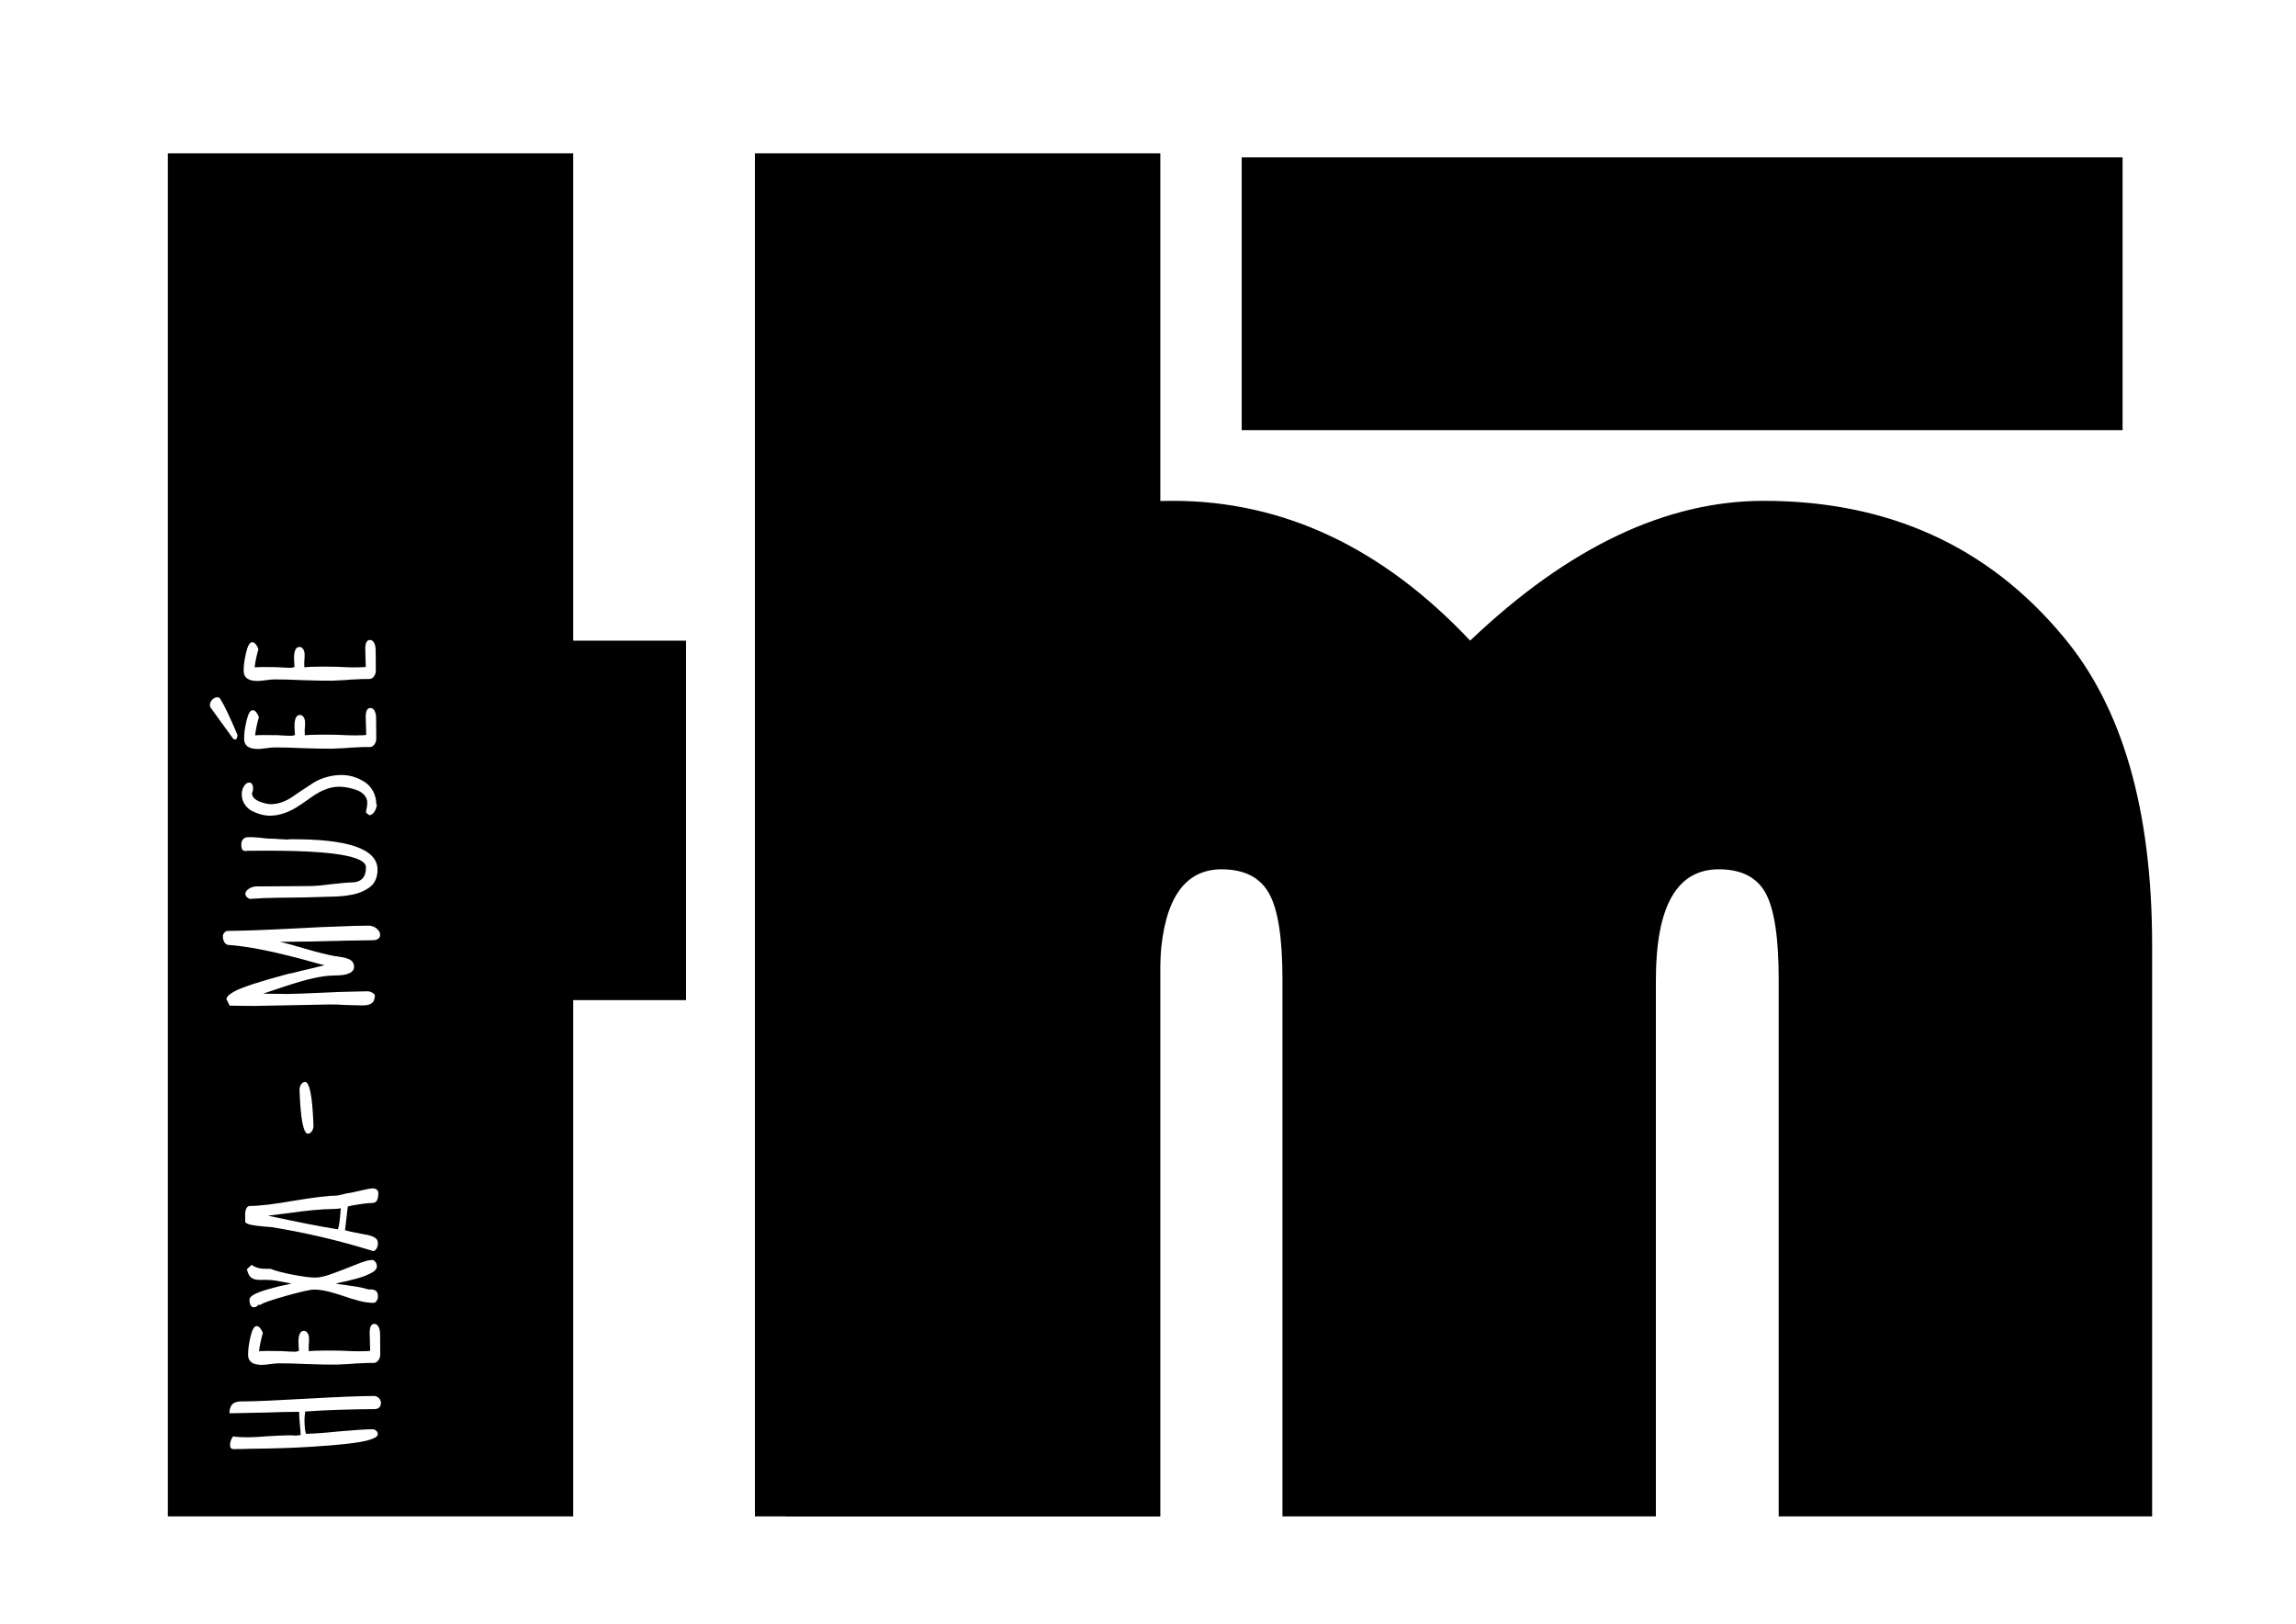 <?xml version="1.0" encoding="utf-8"?>
<!-- Generator: Adobe Illustrator 16.0.0, SVG Export Plug-In . SVG Version: 6.00 Build 0)  -->
<!DOCTYPE svg PUBLIC "-//W3C//DTD SVG 1.1//EN" "http://www.w3.org/Graphics/SVG/1.1/DTD/svg11.dtd">
<svg version="1.1" id="Calque_1" xmlns="http://www.w3.org/2000/svg" xmlns:xlink="http://www.w3.org/1999/xlink" x="0px" y="0px"
	 width="841.89px" height="595.28px" viewBox="0 0 841.89 595.28" enable-background="new 0 0 841.89 595.28" xml:space="preserve">
<g>
	<g>
		<path d="M276.814,56.205v499.74h148.65V56.205H276.814z M122.285,443.235c-4.32,0.03-9.84,0.54-16.55,1.52l-7.48,0.931
			c11.29,2.439,19.83,4.1,25.59,5c0.48-0.88,0.84-3.46,1.1-7.73C124.225,443.136,123.345,443.226,122.285,443.235z M122.285,443.235
			c-4.32,0.03-9.84,0.54-16.55,1.52l-7.48,0.931c11.29,2.439,19.83,4.1,25.59,5c0.48-0.88,0.84-3.46,1.1-7.73
			C124.225,443.136,123.345,443.226,122.285,443.235z M122.285,443.235c-4.32,0.03-9.84,0.54-16.55,1.52l-7.48,0.931
			c11.29,2.439,19.83,4.1,25.59,5c0.48-0.88,0.84-3.46,1.1-7.73C124.225,443.136,123.345,443.226,122.285,443.235z M122.285,443.235
			c-4.32,0.03-9.84,0.54-16.55,1.52l-7.48,0.931c11.29,2.439,19.83,4.1,25.59,5c0.48-0.88,0.84-3.46,1.1-7.73
			C124.225,443.136,123.345,443.226,122.285,443.235z M210.185,234.865V56.205H61.545v499.74h148.64v-189.28h41.37v-131.8H210.185z
			 M123.475,438.315c0.29-0.01,1.03-0.16,2.23-0.46c1.1-0.3,1.82-0.45,2.16-0.45c0.33,0,1.77-0.31,4.31-0.91
			c2.3-0.54,3.79-0.81,4.46-0.819h0.07c1.06-0.011,1.73,0.46,2.03,1.39c0,1.35-0.16,2.34-0.49,2.99
			c-0.33,0.649-0.95,0.97-1.86,0.979c-1.44,0.01-3.89,0.32-7.34,0.93l-1.51,0.36l-1.02,8.69c1.1,0.35,3.34,0.83,6.7,1.449
			c2.36,0.341,3.92,0.881,4.69,1.641c0.44,0.399,0.66,0.99,0.66,1.75c0.01,0.7-0.17,1.35-0.52,1.93c-0.36,0.59-0.8,0.891-1.33,0.891
			l-0.36-0.171l-0.29-0.09c-12.36-3.779-24.55-6.62-36.56-8.529c-0.19,0-0.52-0.021-0.97-0.08c-0.46-0.061-1.12-0.11-1.98-0.16
			c-1.78-0.17-3.2-0.351-4.26-0.55c-1.05-0.19-1.85-0.521-2.38-0.99l-0.02-2.98c-0.01-0.819,0.15-1.52,0.45-2.109
			c0.31-0.59,0.75-0.891,1.33-0.891c3.65-0.02,9.07-0.68,16.26-1.949C115.314,438.955,120.495,438.335,123.475,438.315z
			 M109.825,399.575c-0.01-0.76,0.19-1.439,0.6-2.02c0.4-0.591,0.89-0.891,1.47-0.891c0.57-0.01,1.08,0.69,1.52,2.09
			c0.64,1.99,1.1,5.44,1.37,10.36c0.11,1.87,0.16,3.07,0.17,3.59c0,0.76-0.2,1.44-0.6,2.03c-0.4,0.58-0.9,0.88-1.47,0.88
			c-0.58,0.01-1.09-0.689-1.53-2.09c-0.63-1.99-1.09-5.44-1.36-10.35C109.885,401.306,109.825,400.105,109.825,399.575z
			 M92.255,463.715c0.53,0.41,1.18,0.74,1.95,1c0.77,0.261,1.44,0.381,2.02,0.381c0.33,0.06,1.08,0.08,2.23,0.069h0.79
			c1.54,0.69,4.22,1.4,8.04,2.141c3.83,0.729,6.6,1.09,8.33,1.08c1.49-0.011,3.37-0.421,5.64-1.221c2.28-0.81,5.43-2.01,9.45-3.62
			c2.58-1.069,4.47-1.609,5.67-1.619c0.48,0,0.91,0.229,1.27,0.689c0.36,0.47,0.55,1.03,0.55,1.67c0.01,0.99-0.85,1.88-2.57,2.65
			c-1.44,0.77-3.26,1.43-5.46,1.97c-2.69,0.72-4.48,1.14-5.4,1.26l-1.65,0.45l5.34,0.76c2.64,0.33,4.85,0.78,6.63,1.36l0.79-0.01
			c1.78-0.011,2.67,0.75,2.68,2.27c0,0.7,0.01,1.05,0.01,1.05s-0.15,0.261-0.43,0.79c-0.28,0.53-0.69,0.801-1.22,0.801
			c-1.53,0.01-3.25-0.23-5.15-0.71c-1.9-0.48-4.17-1.19-6.82-2.11l-2.81-0.851c-2.7-0.81-5.03-1.199-7-1.189
			c-1.39,0.01-4.81,0.78-10.28,2.31c-5.46,1.53-8.57,2.62-9.33,3.271l-0.8,0.01c-0.42,0.58-1.02,0.88-1.79,0.89
			c-0.43,0-0.78-0.26-1.05-0.79c-0.27-0.52-0.4-1.14-0.41-1.84c0-0.699,0.4-1.29,1.21-1.76c1.34-0.89,3.81-1.78,7.4-2.689
			c1.63-0.48,3-0.811,4.1-0.99l2.66-0.63l-1.73-0.341l-1.44-0.26c-1.16-0.22-1.92-0.359-2.31-0.42c-1.3-0.22-2.55-0.33-3.75-0.32
			h-1.29l-1.08,0.011c-1.35,0.01-2.38-0.261-3.1-0.811c-0.73-0.55-1.26-1.59-1.61-3.109L92.255,463.715z M91.854,490.016
			c0.61-2.551,1.34-3.83,2.21-3.84c0.48,0,0.92,0.25,1.33,0.739c0.41,0.5,0.74,1.09,0.99,1.79c-0.71,2.471-1.17,4.69-1.4,6.681
			c0.72-0.061,1.76-0.101,3.1-0.11c1.92-0.01,3.65,0.01,5.18,0.06c2.31,0.16,4.04,0.23,5.19,0.23l1.15-0.28l-0.08-1.399
			c-0.05-0.471-0.08-1.051-0.09-1.75c-0.02-2.811,0.65-4.221,1.99-4.23c0.53,0,0.97,0.26,1.34,0.78c0.36,0.529,0.55,1.2,0.55,2.01
			c0.01,1.06-0.03,1.88-0.13,2.46l0.02,2.2c1.25-0.13,3.07-0.2,5.47-0.21c2.4-0.021,4.56,0,6.48,0.04
			c2.93,0.16,5.11,0.229,6.55,0.22c2.68-0.02,4.03-0.09,4.03-0.2l-0.09-2.899c-0.05-0.99-0.08-2.19-0.09-3.601
			c-0.02-2.22,0.55-3.34,1.7-3.35c0.67,0,1.19,0.359,1.56,1.09c0.36,0.73,0.55,1.62,0.56,2.68l0.05,7.46
			c0,0.761-0.21,1.45-0.64,2.061c-0.43,0.62-0.95,0.96-1.58,1.02l-1.87,0.021l-1.44,0.01c-0.43,0.06-0.93,0.09-1.51,0.09
			c-1.01,0.01-2.54,0.11-4.6,0.3l-4.61,0.21c-2.35,0.011-5.86-0.05-10.52-0.199c-4.17-0.2-7.68-0.301-10.51-0.28
			c-0.67,0.01-1.68,0.1-3.02,0.29c-1.39,0.18-2.4,0.28-3.02,0.28c-3.41,0.02-5.12-1.19-5.14-3.65
			C90.955,494.806,91.245,492.565,91.854,490.016z M137.965,270.775c0.01,0.76-0.2,1.45-0.63,2.07c-0.43,0.62-0.95,0.96-1.58,1.02
			l-1.87,0.01l-1.44,0.01c-0.43,0.06-0.93,0.1-1.51,0.1c-1.01,0.01-2.54,0.11-4.61,0.29l-4.6,0.21c-2.35,0.02-5.86-0.05-10.52-0.19
			c-4.17-0.2-7.68-0.3-10.51-0.28c-0.67,0-1.68,0.1-3.02,0.28c-1.39,0.19-2.4,0.28-3.03,0.29c-3.4,0.02-5.12-1.2-5.13-3.66
			c-0.02-1.93,0.28-4.17,0.89-6.72c0.61-2.55,1.34-3.82,2.2-3.83c0.48,0,0.93,0.24,1.34,0.74c0.41,0.49,0.74,1.09,0.99,1.79
			c-0.71,2.46-1.17,4.69-1.4,6.68c0.72-0.06,1.75-0.1,3.1-0.11c1.92-0.01,3.64,0.01,5.18,0.05c2.31,0.16,4.03,0.24,5.19,0.23
			l1.15-0.27l-0.08-1.4c-0.06-0.47-0.08-1.06-0.09-1.76c-0.02-2.81,0.65-4.22,1.99-4.22c0.53-0.01,0.97,0.25,1.34,0.78
			c0.36,0.52,0.54,1.19,0.55,2.01c0.01,1.06-0.04,1.88-0.13,2.46l0.02,2.19c1.24-0.12,3.07-0.19,5.47-0.21
			c2.4-0.01,4.56,0,6.48,0.05c2.93,0.15,5.11,0.23,6.55,0.22c2.69-0.02,4.03-0.09,4.03-0.21l-0.09-2.89c-0.05-1-0.09-2.2-0.1-3.6
			c-0.01-2.23,0.56-3.34,1.71-3.35c0.67,0,1.19,0.36,1.56,1.09c0.36,0.73,0.55,1.62,0.55,2.67L137.965,270.775z M90.235,239.275
			c0.61-2.55,1.34-3.83,2.21-3.83c0.48,0,0.92,0.24,1.33,0.74c0.41,0.49,0.74,1.09,0.99,1.79c-0.71,2.46-1.17,4.69-1.4,6.68
			c0.72-0.06,1.75-0.1,3.1-0.11c1.92-0.01,3.65,0.01,5.18,0.05c2.31,0.16,4.04,0.24,5.19,0.23l1.15-0.27l-0.08-1.4
			c-0.05-0.47-0.08-1.05-0.09-1.76c-0.02-2.81,0.65-4.22,1.99-4.22c0.53-0.01,0.97,0.25,1.34,0.78c0.36,0.52,0.55,1.19,0.55,2.01
			c0.01,1.06-0.03,1.88-0.13,2.46l0.02,2.2c1.25-0.13,3.07-0.2,5.47-0.22c2.4-0.01,4.56,0,6.48,0.05c2.93,0.15,5.11,0.23,6.55,0.22
			c2.69-0.02,4.03-0.09,4.03-0.21l-0.09-2.89c-0.05-1-0.08-2.2-0.09-3.6c-0.02-2.23,0.55-3.34,1.7-3.35c0.67,0,1.19,0.36,1.56,1.09
			c0.36,0.73,0.55,1.62,0.55,2.67l0.06,7.46c0,0.76-0.21,1.45-0.64,2.07c-0.43,0.62-0.95,0.96-1.58,1.02l-1.87,0.01l-1.44,0.01
			c-0.43,0.06-0.93,0.1-1.51,0.1c-1.01,0.01-2.54,0.11-4.61,0.29l-4.6,0.21c-2.35,0.02-5.86-0.05-10.52-0.19
			c-4.17-0.2-7.68-0.3-10.51-0.28c-0.67,0-1.68,0.1-3.02,0.28c-1.39,0.19-2.4,0.28-3.02,0.29c-3.41,0.02-5.12-1.2-5.14-3.65
			C89.334,244.065,89.625,241.825,90.235,239.275z M89.445,288.265c0.55-0.91,1.21-1.37,1.98-1.37c0.43,0,0.77,0.2,1.01,0.61
			c0.24,0.4,0.36,0.9,0.37,1.49c0,0.64-0.14,1.26-0.42,1.84c0.06,1.29,1,2.31,2.83,3.06c1.68,0.63,3.08,0.94,4.18,0.93
			c1.39-0.01,2.79-0.28,4.21-0.81c1.41-0.54,2.69-1.22,3.83-2.05l2.87-1.95l4.73-3.11c1.34-0.82,2.9-1.49,4.67-2
			c1.77-0.51,3.57-0.77,5.39-0.78c2.93-0.02,5.72,0.78,8.37,2.4c1.35,0.81,2.44,1.96,3.27,3.44c0.82,1.49,1.24,3.14,1.25,4.95h0.22
			c-0.14,1.06-0.44,1.95-0.92,2.69c-0.47,0.73-1.09,1.16-1.86,1.28l-1.23-0.96c-0.01-0.35,0.09-0.9,0.27-1.67
			c0.14-0.87,0.21-1.55,0.21-2.02c-0.01-1.05-0.4-2-1.17-2.84c-0.78-0.84-1.79-1.47-3.04-1.87c-2.31-0.74-4.38-1.11-6.2-1.1
			c-3.17,0.02-6.5,1.28-9.98,3.76l-1.37,0.97c-1.57,1.13-2.98,2.07-4.22,2.84c-1.25,0.77-2.59,1.42-4.02,1.96
			c-1.87,0.71-3.74,1.08-5.61,1.09c-2.11,0.011-4.33-0.56-6.64-1.709c-1.11-0.58-2.01-1.41-2.71-2.48
			c-0.71-1.08-1.06-2.29-1.07-3.64C88.635,290.166,88.905,289.175,89.445,288.265z M89.005,307.846c0.36-0.44,0.78-0.721,1.26-0.841
			c0.28-0.06,0.83-0.09,1.65-0.1c0.77,0,1.99,0.08,3.67,0.24c1.4,0.22,2.6,0.33,3.61,0.33c1.1-0.011,2.09,0.04,2.95,0.149l3.03,0.16
			l0.57-0.01c0.19-0.061,0.41-0.09,0.65-0.09c21.31-0.141,31.99,3.56,32.04,11.109c0.01,1.4-0.23,2.66-0.73,3.78
			c-0.49,1.12-1.22,2.03-2.18,2.73c-2,1.42-4.28,2.35-6.82,2.77c-2.2,0.43-4.84,0.65-7.91,0.67c-5.19,0.21-11.52,0.34-19.01,0.391
			l-5.54,0.13c-0.29,0.06-0.77,0.09-1.44,0.1c-1.82,0.12-2.93,0.19-3.31,0.19c-1.01-0.521-1.52-1.13-1.53-1.83
			c0-0.7,0.43-1.33,1.29-1.9c0.86-0.56,1.79-0.84,2.8-0.85l19.58-0.13c1.92-0.011,4.47-0.24,7.63-0.67
			c3.93-0.431,6.48-0.66,7.63-0.66c3.55-0.03,5.31-1.88,5.29-5.57c-0.03-4.21-12.96-6.23-38.78-6.06l-4.03,0.029h-0.65
			c-0.14,0.061-0.33,0.09-0.57,0.09c-0.58,0.011-1-0.149-1.27-0.47c-0.26-0.32-0.4-0.95-0.41-1.88
			C88.475,308.896,88.645,308.285,89.005,307.846z M77.125,259.255c-0.1-0.24-0.15-0.5-0.15-0.79c-0.01-0.71,0.28-1.35,0.85-1.94
			s1.17-0.89,1.79-0.89c0.58,0,0.96,0.2,1.16,0.61c1.36,2.09,3.4,6.35,6.13,12.77c0.1,0.12,0.15,0.35,0.15,0.7s-0.08,0.68-0.24,0.97
			c-0.17,0.29-0.4,0.44-0.68,0.44c-0.24,0-0.49-0.14-0.73-0.43l-1.02-1.4c-0.24-0.29-1.42-1.92-3.56-4.89L77.125,259.255z
			 M116.635,353.266l-5.91-1.63c-3.46-0.91-6.49-1.671-9.09-2.261c-2.6-0.6-5.41-1.18-8.44-1.75c-3.6-0.609-6.6-1-9-1.16h-0.44
			c-0.62-0.109-1.12-0.46-1.48-1.039c-0.36-0.591-0.55-1.29-0.55-2.11c-0.01-0.521,0.18-0.99,0.56-1.41
			c0.38-0.41,0.79-0.62,1.22-0.62c5.76-0.04,14.38-0.359,25.85-0.96c5.61-0.33,11.1-0.58,16.48-0.729
			c2.45-0.131,5.54-0.21,9.29-0.24c1.1,0,2.09,0.34,2.95,1.04c0.87,0.689,1.31,1.479,1.32,2.359c0,0.58-0.24,1.051-0.71,1.41
			c-0.48,0.351-1.18,0.53-2.09,0.54l-10.65,0.16c-0.91,0.061-2.43,0.1-4.54,0.12c-4.46,0.14-9.5,0.24-15.12,0.27l-3.67,0.03
			c2.31,0.51,5.55,1.4,9.74,2.65c4.33,1.26,7.89,2.149,10.67,2.649h0.44l1.36,0.261c1.06,0.1,2.14,0.39,3.25,0.85
			c1.16,0.58,1.74,1.48,1.75,2.71c0.01,2.11-2.24,3.17-6.75,3.21c-2.49,0.01-5.17,0.34-8.02,0.97s-6.36,1.641-10.53,3.011
			l-8.05,2.689l8.65,0.12c2.59-0.02,7.53-0.2,14.83-0.54l4.89-0.21l9.86-0.24c1.01-0.01,1.93,0.431,2.75,1.3
			c0.01,1.461-0.36,2.471-1.1,3.03c-0.74,0.57-1.83,0.851-3.27,0.86l-5.9-0.141c-2.6-0.149-4.54-0.229-5.84-0.22l-13.89,0.271
			l-13.97,0.27c-2.06,0.01-5.16-0.02-9.29-0.109l-1.17-2.37c0.05-0.46,0.32-0.931,0.82-1.41c0.5-0.47,1.3-1,2.4-1.59
			c2.97-1.49,8.91-3.431,17.82-5.83c1.25-0.36,2.28-0.601,3.09-0.721c2.78-0.72,4.89-1.229,6.33-1.54l5.53-1.35L116.635,353.266z
			 M139.015,516.025c-0.46,0.39-1.02,0.58-1.69,0.58c-10.03,0.07-18.5,0.37-25.41,0.88c-0.18,1.41-0.27,2.4-0.27,2.99
			c0.02,2.399,0.2,4.12,0.54,5.17c2.69-0.021,6.74-0.311,12.16-0.87c5.76-0.51,9.84-0.771,12.24-0.79c0.48,0,0.92,0.17,1.33,0.52
			c0.41,0.351,0.62,0.79,0.62,1.311c0.01,0.77-1.09,1.479-3.29,2.13c-3.26,0.96-10.1,1.77-20.51,2.42
			c-7.05,0.46-14.63,0.72-22.75,0.771c-1.48,0.069-3.6,0.119-6.33,0.13c-0.87,0.01-1.3-0.48-1.31-1.48c0-0.58,0.12-1.189,0.35-1.8
			c0.24-0.62,0.5-1.07,0.78-1.37c1.54,0.23,3.34,0.33,5.41,0.32c2.01-0.021,4.46-0.15,7.34-0.4c3.31-0.2,5.8-0.31,7.48-0.32
			l1.3-0.01c0.38,0.061,0.84,0.09,1.37,0.08c0.48,0,1.1-0.06,1.87-0.189c0-0.351-0.03-0.931-0.09-1.75
			c-0.05-0.82-0.13-1.641-0.23-2.46c-0.16-1.931-0.24-3.36-0.24-4.301c-4.18,0.03-8.04,0.11-11.59,0.261l-12.03,0.25l-1.94,0.02
			c-0.01-0.76,0.1-1.439,0.31-2.02c0.21-0.591,0.49-1.03,0.82-1.33c0.52-0.53,1.43-0.86,2.73-0.98l1.65-0.01
			c4.13-0.03,12.03-0.38,23.69-1.04c10.55-0.6,18.47-0.92,23.75-0.95c0.67-0.01,1.27,0.24,1.81,0.73c0.53,0.5,0.8,1.09,0.8,1.8
			C139.695,515.075,139.465,515.646,139.015,516.025z M98.255,445.686c11.29,2.439,19.83,4.1,25.59,5c0.48-0.88,0.84-3.46,1.1-7.73
			c-0.72,0.181-1.6,0.271-2.66,0.28c-4.32,0.03-9.84,0.54-16.55,1.52L98.255,445.686z M122.285,443.235
			c-4.32,0.03-9.84,0.54-16.55,1.52l-7.48,0.931c11.29,2.439,19.83,4.1,25.59,5c0.48-0.88,0.84-3.46,1.1-7.73
			C124.225,443.136,123.345,443.226,122.285,443.235z M122.285,443.235c-4.32,0.03-9.84,0.54-16.55,1.52l-7.48,0.931
			c11.29,2.439,19.83,4.1,25.59,5c0.48-0.88,0.84-3.46,1.1-7.73C124.225,443.136,123.345,443.226,122.285,443.235z"/>
	</g>
	<g>
		<path d="M756.555,233.405c-27.59-33.19-64.2-49.79-109.84-49.79c-35.88,0-71.76,17.08-107.641,51.25
			c-32.22-34.17-68.59-51.25-109.1-51.25c-1.51,0-3.01,0.02-4.51,0.06c-37.35,1.06-69.29,15.38-95.81,42.95
			c-27.58,28.69-41.37,63.52-41.37,104.53v224.79h136.93v-196.6c0-2.82,0.08-5.49,0.25-8.021c1.41-21.74,8.89-32.62,22.45-32.62
			c8.3,0,14.1,2.931,17.39,8.79c3.3,5.86,4.94,16.351,4.94,31.48v196.97h136.93v-196.6c0-27.091,7.689-40.641,23.07-40.641
			c8.29,0,14.029,2.931,17.199,8.79c3.17,5.86,4.761,16.351,4.761,31.48v196.97h136.93v-209.41
			C789.135,296.985,778.274,259.275,756.555,233.405z"/>
	</g>
	
		<line fill="none" stroke="#000000" stroke-width="100" stroke-miterlimit="10" x1="455.305" y1="107.695" x2="778.305" y2="107.695"/>
</g>
</svg>
